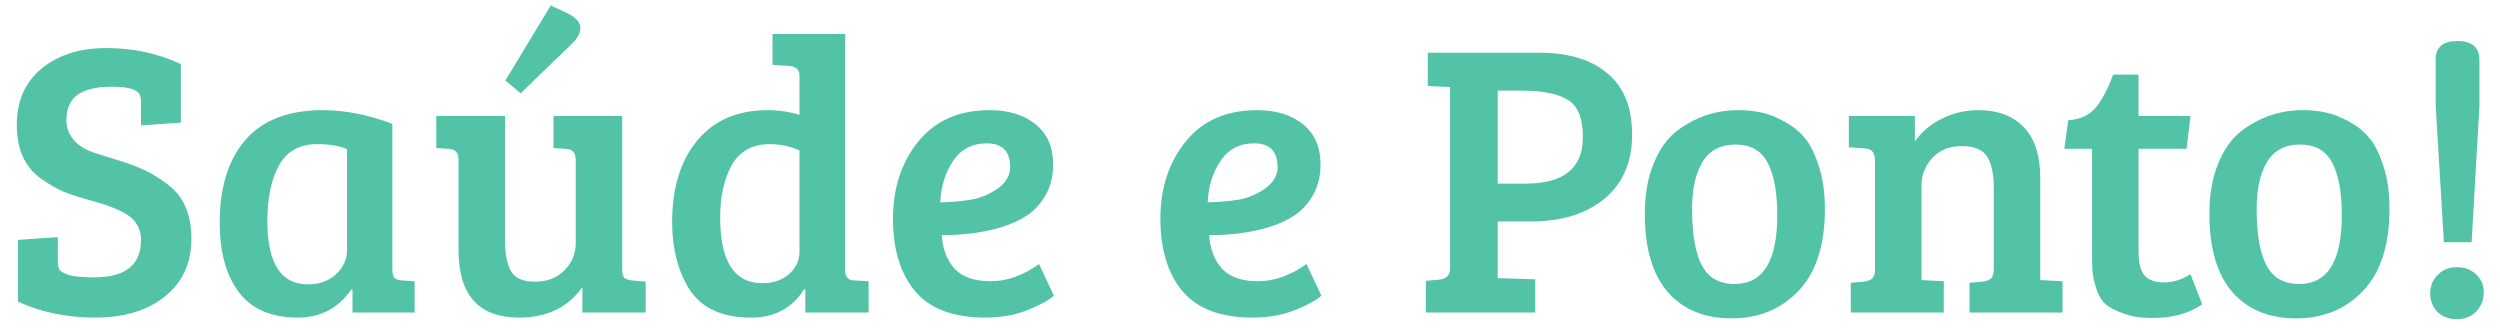 <svg width="128" height="17" viewBox="0 0 128 17" fill="none" xmlns="http://www.w3.org/2000/svg">
<path d="M4.82 14.2C6.42 14.2 7.22 13.56 7.22 12.28C7.22 11.613 6.867 11.12 6.16 10.8C5.787 10.613 5.3 10.44 4.7 10.28C4.113 10.12 3.62 9.96 3.22 9.8C2.833 9.627 2.44 9.393 2.04 9.1C1.253 8.513 0.86 7.613 0.86 6.4C0.86 5.173 1.28 4.213 2.12 3.52C2.973 2.813 4.08 2.46 5.44 2.46C6.813 2.46 8.087 2.733 9.26 3.28V6.28L7.22 6.42V5.26C7.22 5.06 7.193 4.913 7.14 4.82C6.993 4.567 6.52 4.44 5.72 4.44C4.933 4.44 4.347 4.58 3.96 4.86C3.587 5.14 3.4 5.573 3.4 6.16C3.4 6.587 3.56 6.96 3.88 7.28C4.093 7.493 4.407 7.673 4.82 7.82C5.247 7.953 5.693 8.093 6.16 8.24C6.64 8.387 7.06 8.547 7.42 8.72C7.793 8.893 8.18 9.133 8.58 9.44C9.393 10.04 9.8 10.967 9.8 12.22C9.8 13.473 9.347 14.46 8.44 15.18C7.547 15.9 6.36 16.26 4.88 16.26C3.413 16.26 2.093 15.987 0.92 15.44V12.28L2.96 12.14V13.36C2.96 13.56 2.987 13.707 3.04 13.8C3.093 13.893 3.253 13.987 3.52 14.08C3.8 14.16 4.233 14.2 4.82 14.2ZM20.089 6.34V13.78C20.089 13.993 20.123 14.14 20.189 14.22C20.269 14.3 20.403 14.347 20.589 14.36L21.229 14.4V16H18.049V14.84L17.989 14.82C17.323 15.78 16.409 16.26 15.249 16.26C13.889 16.26 12.883 15.827 12.229 14.96C11.576 14.093 11.249 12.907 11.249 11.4C11.249 9.587 11.689 8.173 12.569 7.16C13.449 6.147 14.769 5.64 16.529 5.64C17.663 5.64 18.849 5.873 20.089 6.34ZM17.769 12.82V7.64C17.396 7.467 16.883 7.38 16.229 7.38C15.336 7.38 14.689 7.74 14.289 8.46C13.889 9.18 13.689 10.133 13.689 11.32C13.689 13.48 14.383 14.56 15.769 14.56C16.356 14.56 16.836 14.387 17.209 14.04C17.583 13.68 17.769 13.273 17.769 12.82ZM33.057 14.42V16H29.817V14.7C29.084 15.74 28.003 16.26 26.577 16.26C24.51 16.26 23.477 15.107 23.477 12.8V8.18C23.477 7.82 23.31 7.633 22.977 7.62L22.337 7.58V5.94H25.857V12.28C25.857 12.987 25.957 13.52 26.157 13.88C26.357 14.24 26.77 14.42 27.397 14.42C28.023 14.42 28.523 14.227 28.897 13.84C29.284 13.453 29.477 12.987 29.477 12.44V8.22C29.477 8.007 29.437 7.86 29.357 7.78C29.29 7.687 29.163 7.633 28.977 7.62L28.337 7.58V5.94H31.857V13.78C31.857 13.993 31.89 14.14 31.957 14.22C32.023 14.287 32.157 14.333 32.357 14.36L33.057 14.42ZM25.877 4.12L28.197 0.28L29.137 0.72C29.523 0.933 29.717 1.173 29.717 1.44C29.717 1.707 29.55 1.993 29.217 2.3L26.657 4.78L25.877 4.12ZM39.293 5.64C39.867 5.64 40.413 5.72 40.933 5.88V3.86C40.933 3.567 40.76 3.407 40.413 3.38L39.553 3.32V1.74H43.273V13.9C43.287 14.207 43.453 14.36 43.773 14.36L44.473 14.4V16H41.233V14.82L41.173 14.8C40.573 15.773 39.667 16.26 38.453 16.26C36.933 16.26 35.867 15.753 35.253 14.74C34.693 13.82 34.413 12.693 34.413 11.36C34.413 9.627 34.84 8.24 35.693 7.2C36.56 6.16 37.76 5.64 39.293 5.64ZM40.933 12.88V7.7C40.453 7.487 39.947 7.38 39.413 7.38C38.533 7.38 37.887 7.733 37.473 8.44C37.073 9.147 36.873 10.047 36.873 11.14C36.873 13.38 37.593 14.5 39.033 14.5C39.58 14.5 40.033 14.347 40.393 14.04C40.753 13.72 40.933 13.333 40.933 12.88ZM50.66 5.64C51.66 5.64 52.454 5.887 53.041 6.38C53.627 6.86 53.92 7.54 53.92 8.42C53.92 9.007 53.794 9.527 53.541 9.98C53.287 10.42 52.974 10.767 52.6 11.02C52.227 11.273 51.774 11.48 51.24 11.64C50.347 11.907 49.34 12.04 48.221 12.04C48.261 12.747 48.48 13.32 48.88 13.76C49.281 14.187 49.894 14.4 50.721 14.4C51.547 14.4 52.374 14.107 53.2 13.52L53.961 15.14C53.694 15.38 53.24 15.627 52.6 15.88C51.974 16.133 51.254 16.26 50.441 16.26C48.814 16.26 47.62 15.813 46.861 14.92C46.1 14.013 45.721 12.773 45.721 11.2C45.721 9.627 46.154 8.307 47.02 7.24C47.887 6.173 49.1 5.64 50.66 5.64ZM49.74 10.22C50.234 10.127 50.687 9.933 51.1 9.64C51.514 9.333 51.721 8.973 51.721 8.56C51.721 7.747 51.321 7.34 50.52 7.34C49.774 7.34 49.2 7.64 48.8 8.24C48.401 8.827 48.181 9.533 48.141 10.36C48.727 10.347 49.261 10.3 49.74 10.22ZM64.352 5.64C65.352 5.64 66.145 5.887 66.732 6.38C67.319 6.86 67.612 7.54 67.612 8.42C67.612 9.007 67.485 9.527 67.232 9.98C66.978 10.42 66.665 10.767 66.292 11.02C65.918 11.273 65.465 11.48 64.932 11.64C64.038 11.907 63.032 12.04 61.912 12.04C61.952 12.747 62.172 13.32 62.572 13.76C62.972 14.187 63.585 14.4 64.412 14.4C65.239 14.4 66.065 14.107 66.892 13.52L67.652 15.14C67.385 15.38 66.932 15.627 66.292 15.88C65.665 16.133 64.945 16.26 64.132 16.26C62.505 16.26 61.312 15.813 60.552 14.92C59.792 14.013 59.412 12.773 59.412 11.2C59.412 9.627 59.845 8.307 60.712 7.24C61.578 6.173 62.792 5.64 64.352 5.64ZM63.432 10.22C63.925 10.127 64.379 9.933 64.792 9.64C65.205 9.333 65.412 8.973 65.412 8.56C65.412 7.747 65.012 7.34 64.212 7.34C63.465 7.34 62.892 7.64 62.492 8.24C62.092 8.827 61.872 9.533 61.832 10.36C62.419 10.347 62.952 10.3 63.432 10.22ZM73.003 16V14.38L73.663 14.32C74.05 14.28 74.243 14.093 74.243 13.76V4.46L73.103 4.4V2.7H78.823C80.317 2.7 81.477 3.053 82.303 3.76C83.143 4.453 83.563 5.5 83.563 6.9C83.563 8.3 83.09 9.393 82.143 10.18C81.197 10.953 79.943 11.34 78.383 11.34H76.683V14.24L78.603 14.3V16H73.003ZM76.683 9.4H78.123C80.07 9.4 81.043 8.607 81.043 7.02C81.043 6.06 80.79 5.427 80.283 5.12C79.79 4.8 78.997 4.64 77.903 4.64H76.683V9.4ZM88.815 14.54C90.268 14.54 90.995 13.367 90.995 11.02C90.995 9.833 90.828 8.933 90.495 8.32C90.175 7.707 89.628 7.4 88.855 7.4C88.095 7.4 87.535 7.693 87.175 8.28C86.815 8.867 86.635 9.667 86.635 10.68C86.635 12.56 86.981 13.74 87.675 14.22C87.981 14.433 88.361 14.54 88.815 14.54ZM84.215 10.96C84.215 9.973 84.361 9.12 84.655 8.4C84.948 7.667 85.341 7.107 85.835 6.72C86.781 6 87.828 5.64 88.975 5.64C89.775 5.64 90.448 5.773 90.995 6.04C91.555 6.293 91.988 6.593 92.295 6.94C92.615 7.273 92.881 7.767 93.095 8.42C93.321 9.06 93.435 9.82 93.435 10.7C93.435 12.54 92.988 13.933 92.095 14.88C91.201 15.827 90.055 16.3 88.655 16.3C87.268 16.3 86.181 15.853 85.395 14.96C84.608 14.053 84.215 12.72 84.215 10.96ZM94.661 7.54V5.94H98.041V7.24C98.388 6.747 98.848 6.36 99.421 6.08C99.994 5.787 100.614 5.64 101.281 5.64C102.294 5.64 103.074 5.933 103.621 6.52C104.181 7.093 104.461 7.96 104.461 9.12V14.34L105.601 14.4V16H100.841V14.48L101.501 14.42C101.701 14.393 101.848 14.34 101.941 14.26C102.034 14.167 102.081 14 102.081 13.76V9.64C102.081 8.907 101.968 8.367 101.741 8.02C101.514 7.66 101.081 7.48 100.441 7.48C99.814 7.48 99.314 7.68 98.941 8.08C98.568 8.48 98.381 8.953 98.381 9.5V14.34L99.521 14.4V16H94.761V14.48L95.421 14.42C95.621 14.393 95.768 14.34 95.861 14.26C95.954 14.167 96.001 14 96.001 13.76V8.22C96.001 7.82 95.834 7.613 95.501 7.6L94.661 7.54ZM108.193 3.82H109.493V5.94H112.153L111.953 7.62H109.493V12.88C109.493 13.467 109.599 13.88 109.813 14.12C110.026 14.347 110.353 14.46 110.793 14.46C111.246 14.46 111.699 14.32 112.153 14.04L112.753 15.58C112.086 16.047 111.239 16.28 110.213 16.28C109.613 16.28 109.106 16.2 108.693 16.04C108.279 15.893 107.973 15.727 107.773 15.54C107.573 15.353 107.419 15.08 107.313 14.72C107.206 14.36 107.146 14.08 107.133 13.88C107.119 13.667 107.113 13.36 107.113 12.96V7.62H105.693L105.893 6.16C106.519 6.107 106.993 5.887 107.313 5.5C107.633 5.1 107.926 4.54 108.193 3.82ZM117.721 14.54C119.174 14.54 119.901 13.367 119.901 11.02C119.901 9.833 119.734 8.933 119.401 8.32C119.081 7.707 118.534 7.4 117.761 7.4C117.001 7.4 116.441 7.693 116.081 8.28C115.721 8.867 115.541 9.667 115.541 10.68C115.541 12.56 115.888 13.74 116.581 14.22C116.888 14.433 117.268 14.54 117.721 14.54ZM113.121 10.96C113.121 9.973 113.268 9.12 113.561 8.4C113.854 7.667 114.248 7.107 114.741 6.72C115.688 6 116.734 5.64 117.881 5.64C118.681 5.64 119.354 5.773 119.901 6.04C120.461 6.293 120.894 6.593 121.201 6.94C121.521 7.273 121.788 7.767 122.001 8.42C122.228 9.06 122.341 9.82 122.341 10.7C122.341 12.54 121.894 13.933 121.001 14.88C120.108 15.827 118.961 16.3 117.561 16.3C116.174 16.3 115.088 15.853 114.301 14.96C113.514 14.053 113.121 12.72 113.121 10.96ZM124.707 5.42V3.04C124.707 2.413 125.081 2.1 125.827 2.1C126.574 2.1 126.947 2.427 126.947 3.08V5.42L126.547 12.4H125.127L124.707 5.42ZM125.787 16.34C125.374 16.34 125.041 16.213 124.787 15.96C124.547 15.707 124.427 15.393 124.427 15.02C124.427 14.647 124.554 14.333 124.807 14.08C125.061 13.813 125.387 13.68 125.787 13.68C126.201 13.68 126.534 13.807 126.787 14.06C127.041 14.3 127.167 14.607 127.167 14.98C127.167 15.353 127.041 15.673 126.787 15.94C126.547 16.207 126.214 16.34 125.787 16.34Z" fill="#53C3A7"/>
</svg>
